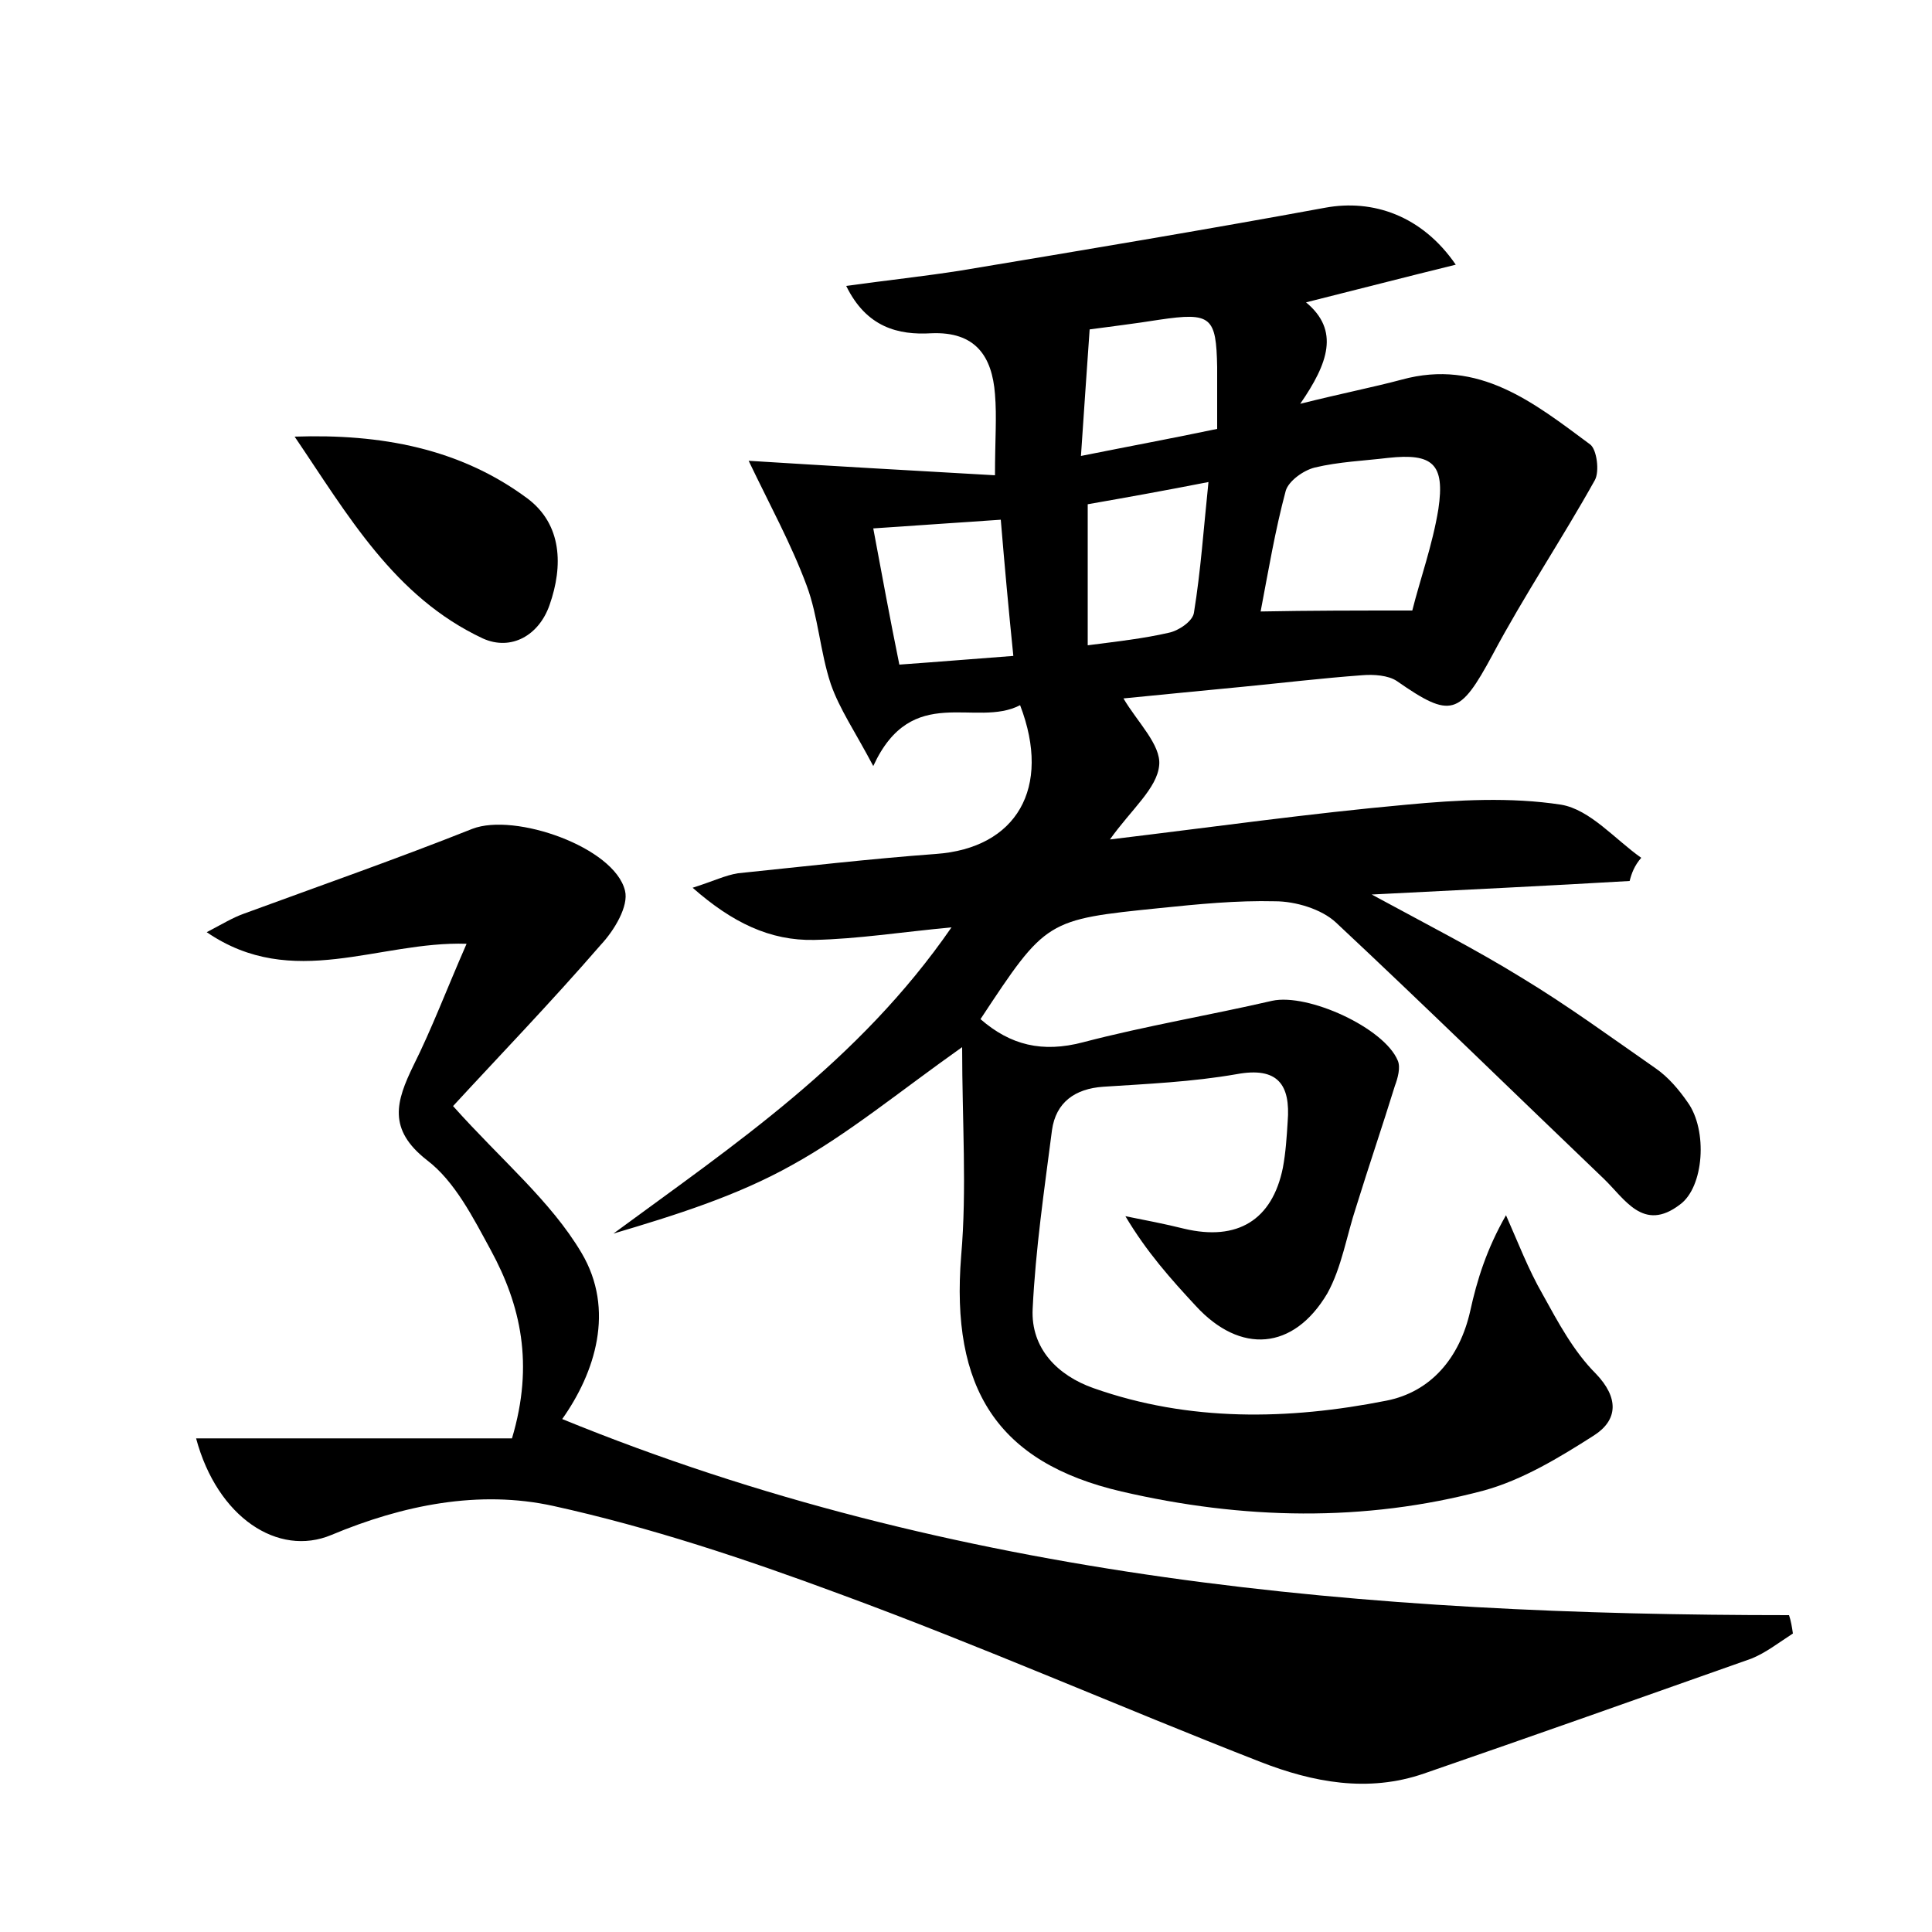 <?xml version="1.0" encoding="utf-8"?>
<!-- Generator: Adobe Illustrator 22.0.0, SVG Export Plug-In . SVG Version: 6.00 Build 0)  -->
<svg version="1.1" id="图层_1" xmlns="http://www.w3.org/2000/svg" xmlns:xlink="http://www.w3.org/1999/xlink" x="0px" y="0px"
	 viewBox="0 0 200 200" style="enable-background:new 0 0 200 200;" xml:space="preserve">
<style type="text/css">
	.st0{fill:#FFFFFF;}
</style>
<g>
	
	<path d="M168.7,91.2c-8.5,0.5-16.9,0.9-26.7,1.4c5.9,3.2,10.8,5.7,15.5,8.6c4.8,2.9,9.3,6.2,13.9,9.4c1.3,0.9,2.4,2.2,3.3,3.5
		c2.1,2.9,1.7,8.8-0.8,10.6c-3.8,2.9-5.7-0.6-7.9-2.7c-9.2-8.8-18.4-17.8-27.7-26.5c-1.5-1.4-4.2-2.2-6.3-2.2c-4-0.1-8,0.3-11.9,0.7
		c-11.8,1.2-11.8,1.2-18.6,11.5c3.1,2.7,6.4,3.5,10.6,2.4c6.5-1.7,13.1-2.8,19.6-4.3c3.7-0.8,11.6,2.8,13,6.2c0.3,0.7,0,1.8-0.3,2.6
		c-1.3,4.2-2.7,8.3-4,12.5c-1,3-1.5,6.3-3,9c-3.5,5.9-9,6.3-13.6,1.3c-2.6-2.8-5.1-5.6-7.3-9.3c2,0.4,4.1,0.8,6.1,1.3
		c5.5,1.3,9.1-0.9,10.2-6.3c0.3-1.6,0.4-3.2,0.5-4.8c0.3-3.8-1-5.7-5.3-4.9c-4.6,0.8-9.2,1-13.8,1.3c-2.9,0.2-4.9,1.6-5.3,4.5
		c-0.8,6.2-1.7,12.3-2,18.5c-0.2,4.1,2.6,6.9,6.3,8.2c9.9,3.5,20.2,3.3,30.3,1.3c4.6-0.9,7.6-4.4,8.7-9.3c0.7-3.2,1.7-6.4,3.7-9.9
		c1.2,2.7,2.3,5.6,3.8,8.2c1.6,2.9,3.2,5.9,5.5,8.2c2.4,2.5,2.3,4.8-0.2,6.4c-3.6,2.3-7.4,4.6-11.4,5.7c-12.4,3.3-25,3-37.5,0.1
		c-12.9-3-17.7-10.7-16.6-24.4c0.6-6.9,0.1-13.9,0.1-21.6c-6.5,4.6-11.8,9-17.6,12.2c-5.7,3.2-12.1,5.2-18.5,7.1
		c12.5-9.2,25.4-17.8,35-31.7c-5.3,0.5-9.7,1.2-14.2,1.3c-4.6,0.1-8.5-1.8-12.6-5.4c2.2-0.7,3.4-1.3,4.7-1.5
		c6.8-0.7,13.7-1.5,20.5-2c8.3-0.6,12-6.8,8.7-15.4c-4.6,2.4-11.2-2.4-15.2,6.3c-1.9-3.6-3.5-5.9-4.4-8.5c-1.1-3.3-1.3-7-2.5-10.2
		c-1.6-4.3-3.8-8.3-6-12.9c8,0.5,16.6,1,25.5,1.5c0-3.7,0.2-6,0-8.4c-0.3-3.9-2-6.5-6.6-6.3c-3.4,0.2-6.7-0.6-8.8-4.9
		c4.3-0.6,8.1-1,11.9-1.6c12.6-2.1,25.2-4.2,37.7-6.5c4.9-0.9,10,0.8,13.5,5.9c-5.3,1.3-10.3,2.6-15.5,3.9c3.5,2.9,2.3,6.3-0.6,10.5
		c4.4-1.1,7.5-1.7,10.5-2.5c8-2.2,13.7,2.4,19.5,6.7c0.7,0.5,1,2.8,0.5,3.7c-3.4,6.1-7.3,11.9-10.6,18.1c-3.4,6.3-4.3,6.6-9.9,2.7
		c-0.9-0.6-2.4-0.7-3.6-0.6c-4.1,0.3-8.3,0.8-12.4,1.2c-4.1,0.4-8.3,0.8-12.3,1.2c1.4,2.4,3.9,4.8,3.7,6.9c-0.2,2.4-2.9,4.6-5.1,7.7
		c10.8-1.3,20.7-2.7,30.7-3.6c5.3-0.5,10.8-0.8,16,0c3,0.5,5.6,3.6,8.3,5.5C169.2,89.6,168.9,90.4,168.7,91.2z M146.2,63.2
		c0.8-3.2,2.1-6.8,2.7-10.5c0.7-4.7-0.6-5.8-5.2-5.3c-2.5,0.3-5.1,0.4-7.6,1c-1.2,0.3-2.7,1.4-3,2.4c-1.1,4.1-1.8,8.3-2.6,12.5
		C135.7,63.2,140.4,63.2,146.2,63.2z M93.1,68.8c4.2-0.3,7.8-0.6,11.8-0.9c-0.5-4.9-0.9-9.3-1.3-14.1c-4.5,0.3-8.7,0.6-13.2,0.9
		C91.3,59.5,92.1,63.9,93.1,68.8z M112.6,52.2c0,4.9,0,9.6,0,14.6c3.1-0.4,5.8-0.7,8.4-1.3c1-0.2,2.5-1.2,2.6-2.1
		c0.7-4.3,1-8.7,1.5-13.5C120.5,50.8,116.6,51.5,112.6,52.2z M126,44.4c0-2.7,0-4.6,0-6.4c-0.1-5.2-0.6-5.7-6-4.9
		c-2.5,0.4-5,0.7-7.2,1c-0.3,4.4-0.6,8.5-0.9,13.1C116.9,46.2,121.2,45.4,126,44.4z"/>
	<path d="M185.6,169.1c-1.4,0.9-2.8,2-4.3,2.6c-11.3,4-22.6,8-33.9,11.9c-5.8,2-11.5,0.9-16.9-1.2c-14.6-5.7-28.9-12-43.6-17.4
		c-9.7-3.6-19.6-6.9-29.6-9.1c-7.7-1.7-15.6-0.1-23,3c-5.5,2.3-11.8-1.8-14-10c11.1,0,21.9,0,32.7,0c2.3-7.7,0.9-13.8-2.2-19.5
		c-1.8-3.3-3.7-7.1-6.6-9.3c-4.1-3.2-3.2-6.1-1.4-9.8c1.9-3.8,3.4-7.8,5.5-12.6c-9.1-0.3-18,4.9-26.9-1.2c1.7-0.9,2.7-1.5,3.8-1.9
		c7.9-2.9,15.9-5.7,23.7-8.8c4.4-1.7,14.7,1.9,15.8,6.4c0.4,1.6-1.1,4.1-2.5,5.6c-5.2,6-10.7,11.7-15.3,16.7
		c5,5.6,10.1,9.8,13.3,15.2c3.5,5.9,1.4,12.4-2,17.2c40.6,16.6,83.5,20.3,127,20.3C185.4,167.8,185.5,168.4,185.6,169.1z"/>
	<path d="M30.5,45.2c8.9-0.3,17.1,1.2,24.1,6.4c3.6,2.7,3.7,7,2.3,11c-1.1,3.2-4,4.8-6.9,3.5C40.8,61.8,36,53.3,30.5,45.2z"/>
	
	
	
	
</g>
</svg>
